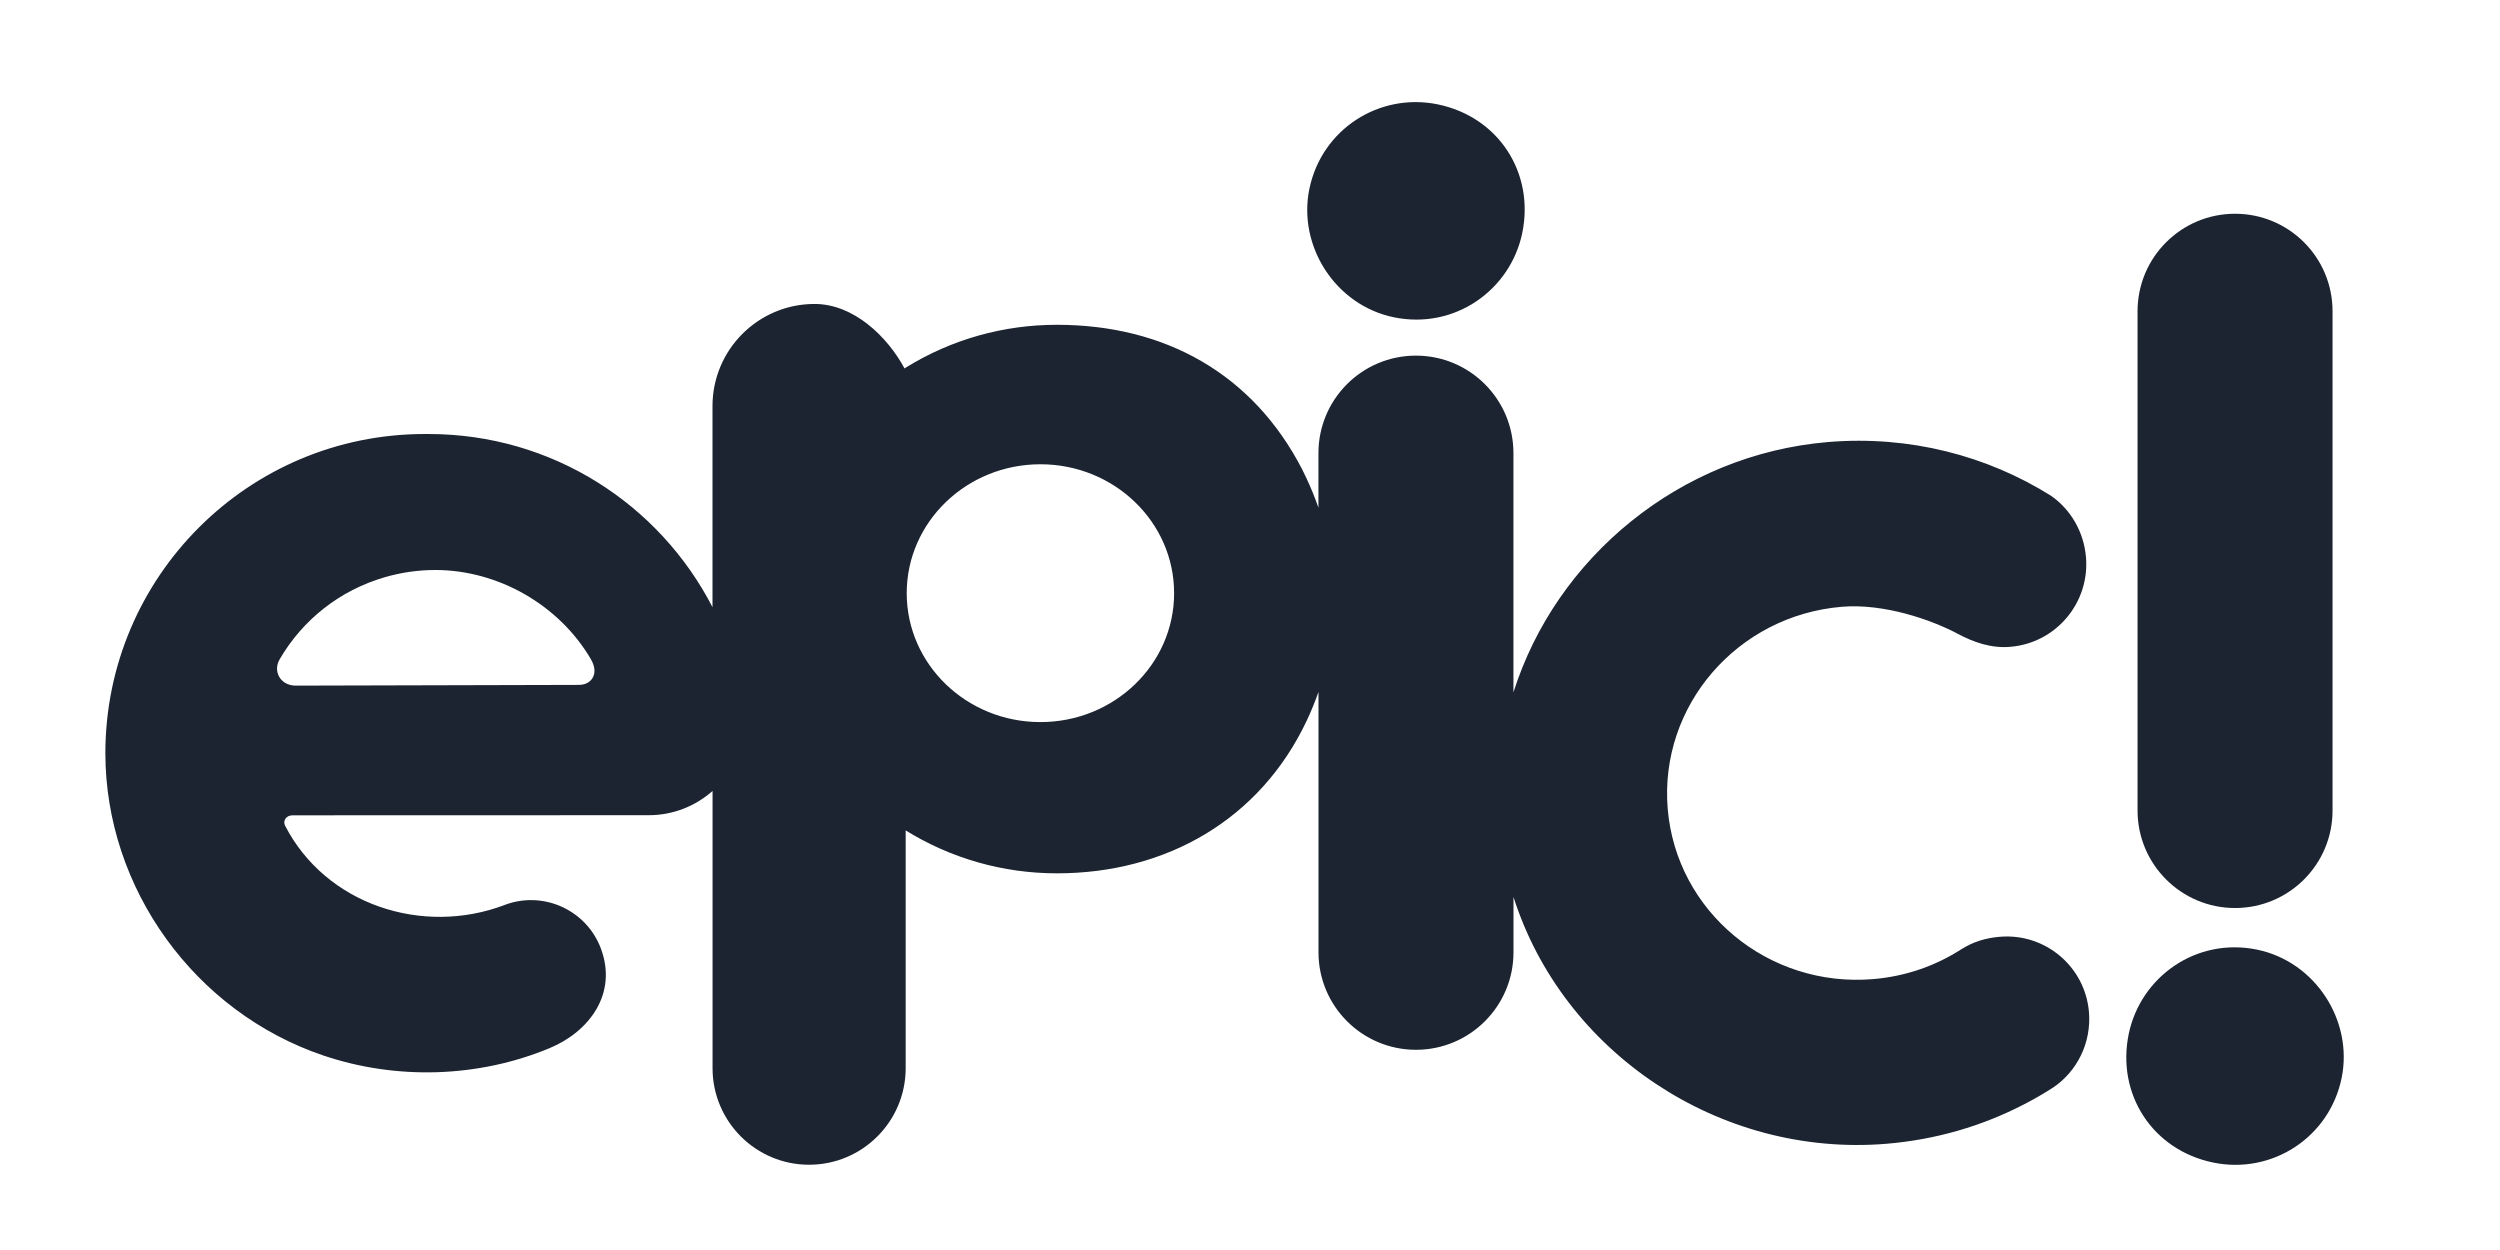 <svg width="48" height="24" viewBox="0 0 48 24" fill="none" xmlns="http://www.w3.org/2000/svg">
<path d="M38.398 17.986C38.129 18.008 37.885 18.082 37.664 18.222H37.663C37.17 18.541 36.592 18.747 35.962 18.799C33.95 18.967 32.185 17.503 32.02 15.529C31.856 13.555 33.353 11.818 35.365 11.65C36.174 11.583 37.082 11.899 37.585 12.167C37.889 12.329 38.226 12.451 38.597 12.419C39.473 12.347 40.124 11.576 40.051 10.7C40.01 10.209 39.756 9.782 39.382 9.52C38.155 8.751 36.668 8.357 35.101 8.487C32.251 8.725 29.875 10.708 29.058 13.294V8.7C29.058 7.666 28.22 6.828 27.186 6.828C26.152 6.828 25.314 7.666 25.314 8.7V9.748C25.248 9.557 25.172 9.37 25.087 9.189L25.006 9.02C24.058 7.177 22.368 6.236 20.291 6.236C19.263 6.236 18.27 6.517 17.404 7.05C17.393 7.057 17.38 7.065 17.367 7.074C17.036 6.458 16.387 5.836 15.64 5.836C14.558 5.836 13.68 6.714 13.68 7.796C13.68 7.803 13.68 9.447 13.68 11.553V11.658C12.662 9.683 10.604 8.333 8.229 8.333H8.157C4.769 8.332 2.025 11.076 2.023 14.462C2.025 17.064 3.746 19.434 6.21 20.266C7.612 20.74 9.182 20.693 10.551 20.125C11.318 19.806 11.852 19.081 11.543 18.228C11.274 17.483 10.451 17.099 9.708 17.368C9.702 17.371 9.696 17.373 9.69 17.375C8.117 17.974 6.256 17.373 5.472 15.85C5.429 15.761 5.491 15.654 5.616 15.654C7.895 15.654 10.174 15.654 12.452 15.652H12.456C12.927 15.652 13.355 15.475 13.681 15.187V15.353C13.681 18.09 13.681 20.521 13.681 20.521C13.688 21.539 14.515 22.363 15.534 22.363C16.555 22.363 17.383 21.538 17.389 20.519V15.944C18.259 16.482 19.258 16.768 20.292 16.768C22.392 16.768 24.193 15.736 25.09 13.835C25.175 13.654 25.25 13.471 25.315 13.285V18.284C25.315 19.318 26.153 20.156 27.187 20.156C28.221 20.156 29.059 19.318 29.059 18.284V17.221C30.002 20.193 33.001 22.229 36.227 21.96C37.174 21.88 38.06 21.618 38.852 21.208C39.049 21.108 39.238 20.998 39.421 20.88C39.88 20.57 40.157 20.022 40.108 19.431C40.035 18.56 39.27 17.913 38.398 17.986ZM11.378 13.015C11.348 13.066 11.274 13.15 11.113 13.15L5.693 13.164H5.678C5.541 13.164 5.421 13.101 5.361 12.995C5.303 12.893 5.306 12.768 5.368 12.661C5.813 11.895 6.528 11.334 7.383 11.084C7.7 10.991 8.028 10.944 8.358 10.944C9.568 10.944 10.741 11.619 11.348 12.662C11.425 12.801 11.434 12.919 11.378 13.015ZM19.976 13.864C18.559 13.864 17.409 12.756 17.409 11.389C17.409 10.023 18.559 8.914 19.976 8.914C21.394 8.914 22.543 10.023 22.543 11.389C22.543 12.756 21.394 13.864 19.976 13.864Z" fill="#1C2431"/>
<path d="M26.762 6.092C27.934 6.333 29.003 5.566 29.228 4.47C29.464 3.323 28.777 2.246 27.606 2.004C26.484 1.773 25.377 2.479 25.14 3.626C24.914 4.724 25.64 5.861 26.762 6.092Z" fill="#1C2431"/>
<path d="M42.913 17.434C43.948 17.434 44.785 16.596 44.785 15.562V5.976C44.785 4.942 43.948 4.104 42.913 4.104C41.879 4.104 41.041 4.942 41.041 5.976V15.562C41.041 16.595 41.879 17.434 42.913 17.434Z" fill="#1C2431"/>
<path d="M43.336 18.233C42.165 17.992 41.096 18.759 40.871 19.855C40.635 21.002 41.322 22.079 42.493 22.321C43.615 22.553 44.722 21.846 44.959 20.699C45.185 19.603 44.459 18.465 43.336 18.233Z" fill="#1C2431"/>
</svg>
